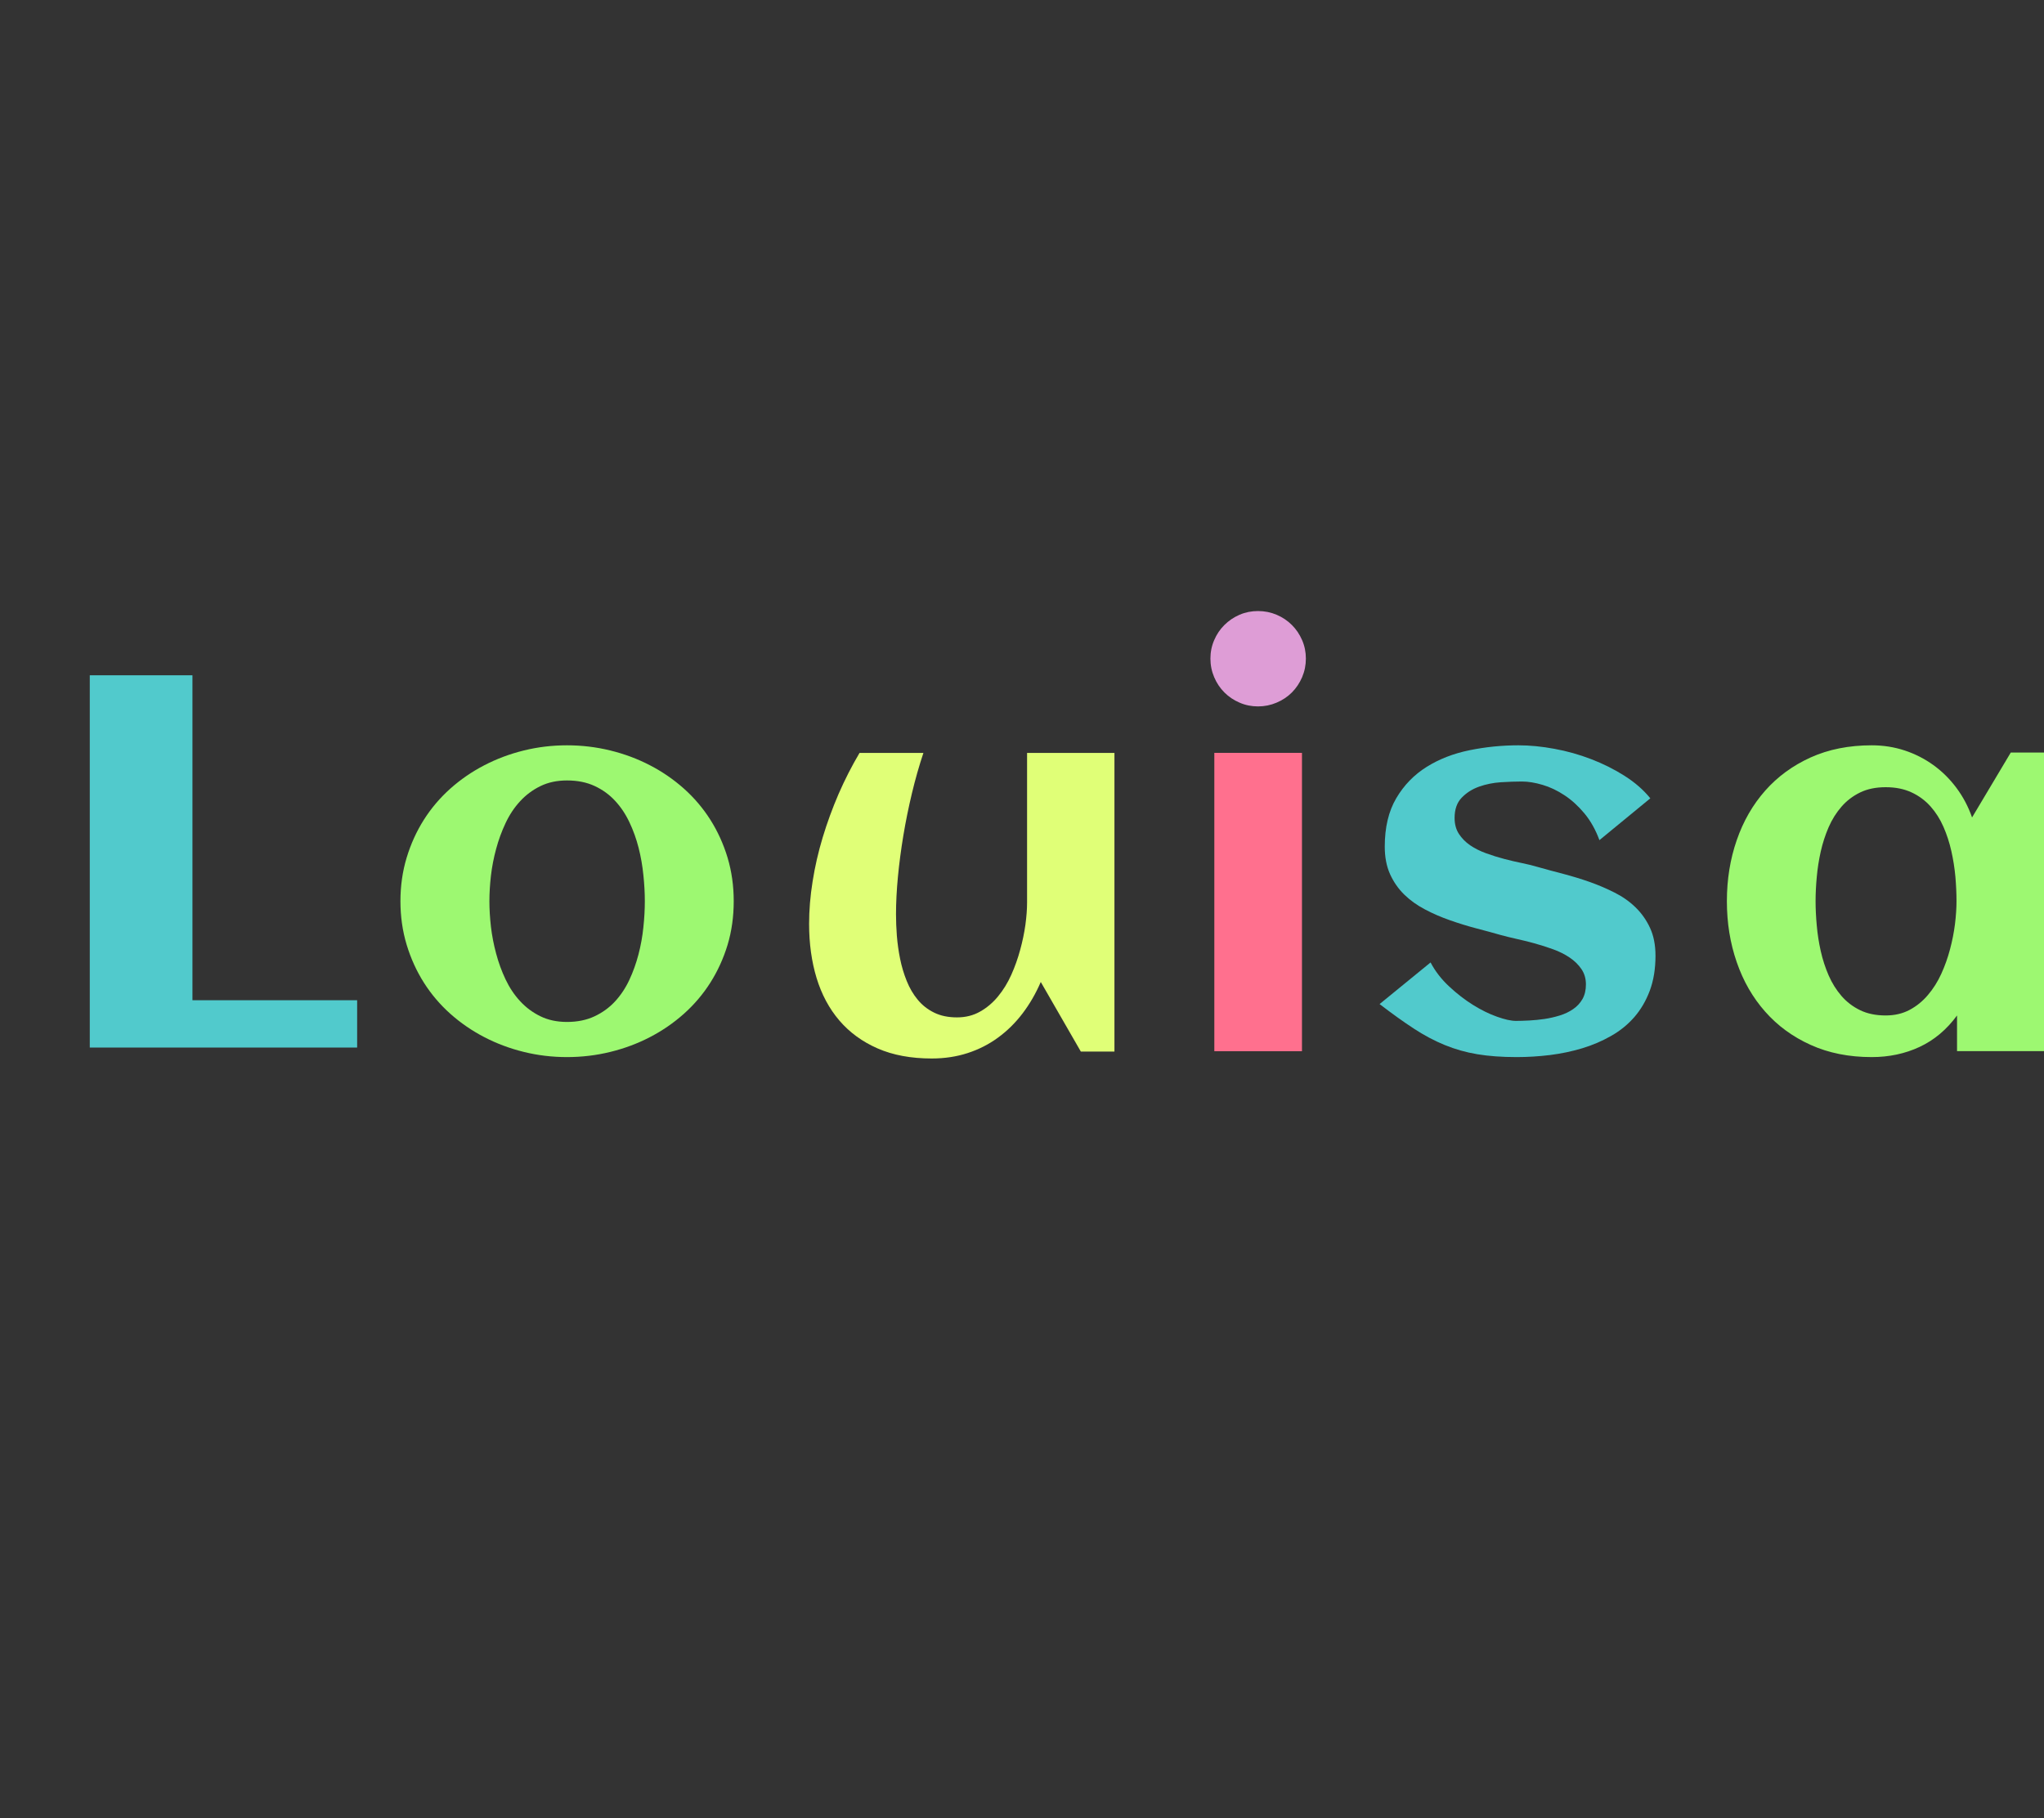 <?xml version="1.0" encoding="utf-8"?>
<svg xmlns="http://www.w3.org/2000/svg" style="margin: auto; background: none; display: block; shape-rendering: auto;" width="281" height="250" preserveAspectRatio="xMidYMid">
<rect width="100%" height="100%" fill="#333333" stroke="none"/>
<style type="text/css">
  text {
    text-anchor: middle; font-size: 80px; opacity: 0;
  }
</style>
<g style="transform-origin:140.5px 125px;transform:scale(1)">
<g transform="translate(140.5,125)">
  <g transform="translate(0,0)"><g class="path" style="transform: scale(0.91); transform-origin: -109.78px -6.554px; animation: 1.25s linear -0.707s infinite normal forwards running breath-cb23daf2-2236-4e1b-bb8f-74f6ff30f14b;"><path d="M46.76-7.15L46.76 0L6.37 0L6.37-56.25L21.88-56.25L21.88-7.15L46.76-7.15" fill="#51cacc" stroke="none" stroke-width="none" transform="translate(-136.345,21.571)" style="fill: rgb(81, 202, 204);"></path></g><g class="path" style="transform: scale(0.91); transform-origin: -62.54px -1.084px; animation: 1.25s linear -0.589s infinite normal forwards running breath-cb23daf2-2236-4e1b-bb8f-74f6ff30f14b;"><path d="M98.98-22.66L98.98-22.66L98.98-22.66Q98.98-19.14 98.05-16.05L98.05-16.05L98.05-16.05Q97.11-12.97 95.45-10.35L95.45-10.35L95.45-10.35Q93.79-7.73 91.45-5.64L91.45-5.64L91.45-5.64Q89.10-3.55 86.31-2.11L86.31-2.11L86.31-2.11Q83.52-0.66 80.33 0.12L80.33 0.12L80.33 0.12Q77.15 0.90 73.79 0.90L73.79 0.90L73.79 0.90Q70.43 0.90 67.27 0.12L67.27 0.12L67.27 0.12Q64.10-0.66 61.31-2.11L61.31-2.11L61.31-2.11Q58.52-3.55 56.17-5.64L56.17-5.64L56.17-5.64Q53.83-7.73 52.17-10.35L52.17-10.35L52.17-10.35Q50.51-12.97 49.57-16.07L49.57-16.07L49.57-16.07Q48.63-19.18 48.63-22.66L48.63-22.66L48.63-22.66Q48.63-26.13 49.57-29.24L49.57-29.24L49.57-29.24Q50.51-32.34 52.17-34.96L52.17-34.96L52.17-34.96Q53.83-37.58 56.17-39.67L56.17-39.67L56.17-39.67Q58.52-41.76 61.31-43.20L61.31-43.20L61.31-43.20Q64.10-44.65 67.27-45.43L67.27-45.43L67.27-45.43Q70.43-46.21 73.79-46.21L73.79-46.21L73.79-46.21Q77.15-46.21 80.33-45.43L80.33-45.43L80.33-45.43Q83.52-44.65 86.31-43.20L86.31-43.20L86.31-43.20Q89.10-41.76 91.45-39.67L91.45-39.67L91.45-39.67Q93.79-37.58 95.45-34.96L95.45-34.96L95.45-34.96Q97.11-32.34 98.05-29.24L98.05-29.24L98.05-29.24Q98.98-26.13 98.98-22.66zM85.55-22.66L85.55-22.66L85.55-22.66Q85.55-24.53 85.33-26.62L85.33-26.62L85.33-26.62Q85.12-28.71 84.61-30.72L84.61-30.72L84.61-30.72Q84.10-32.73 83.22-34.59L83.22-34.59L83.22-34.59Q82.34-36.45 81.05-37.83L81.05-37.83L81.05-37.83Q79.77-39.22 77.97-40.06L77.97-40.06L77.97-40.06Q76.17-40.90 73.79-40.90L73.79-40.90L73.79-40.90Q71.52-40.90 69.77-40.04L69.77-40.04L69.77-40.04Q68.01-39.18 66.70-37.75L66.70-37.75L66.70-37.75Q65.39-36.33 64.51-34.45L64.51-34.45L64.51-34.45Q63.63-32.58 63.09-30.57L63.09-30.57L63.09-30.57Q62.54-28.55 62.30-26.50L62.30-26.50L62.30-26.50Q62.07-24.45 62.07-22.66L62.07-22.66L62.07-22.66Q62.07-20.86 62.30-18.81L62.30-18.81L62.30-18.81Q62.54-16.76 63.09-14.73L63.09-14.73L63.09-14.73Q63.63-12.70 64.51-10.84L64.51-10.84L64.51-10.84Q65.39-8.98 66.70-7.56L66.70-7.56L66.70-7.56Q68.01-6.13 69.77-5.27L69.77-5.27L69.77-5.27Q71.52-4.41 73.79-4.41L73.79-4.41L73.79-4.41Q76.13-4.41 77.93-5.25L77.93-5.25L77.93-5.25Q79.73-6.09 81.04-7.50L81.04-7.50L81.04-7.50Q82.34-8.91 83.20-10.74L83.20-10.74L83.20-10.74Q84.06-12.58 84.59-14.61L84.59-14.61L84.59-14.61Q85.12-16.64 85.33-18.71L85.33-18.71L85.33-18.71Q85.55-20.78 85.55-22.66" fill="#51cacc" stroke="none" stroke-width="none" transform="translate(-136.345,21.571)" style="fill: rgb(157, 248, 113);"></path></g><g class="path" style="transform: scale(0.91); transform-origin: -8.28px -0.464px; animation: 1.25s linear -0.471s infinite normal forwards running breath-cb23daf2-2236-4e1b-bb8f-74f6ff30f14b;"><path d="M105-19.30L105-19.30L105-19.30Q105-22.38 105.53-25.70L105.53-25.70L105.53-25.70Q106.05-29.02 107.05-32.34L107.05-32.34L107.05-32.34Q108.05-35.66 109.45-38.91L109.45-38.91L109.45-38.91Q110.86-42.15 112.62-45.12L112.62-45.12L122.27-45.12L122.27-45.12Q121.29-42.19 120.53-39.00L120.53-39.00L120.53-39.00Q119.77-35.82 119.24-32.64L119.24-32.64L119.24-32.64Q118.71-29.45 118.42-26.41L118.42-26.41L118.42-26.41Q118.13-23.36 118.13-20.74L118.13-20.74L118.13-20.74Q118.13-19.22 118.26-17.48L118.26-17.48L118.26-17.48Q118.40-15.74 118.75-14.00L118.75-14.00L118.75-14.00Q119.10-12.27 119.75-10.66L119.75-10.66L119.75-10.66Q120.39-9.06 121.41-7.83L121.41-7.83L121.41-7.83Q122.42-6.60 123.89-5.88L123.89-5.88L123.89-5.88Q125.35-5.16 127.34-5.16L127.34-5.16L127.34-5.16Q129.30-5.16 130.84-6.04L130.84-6.04L130.84-6.04Q132.38-6.91 133.55-8.34L133.55-8.34L133.55-8.34Q134.73-9.77 135.55-11.60L135.55-11.60L135.55-11.60Q136.37-13.44 136.89-15.37L136.89-15.37L136.89-15.37Q137.42-17.30 137.68-19.16L137.68-19.16L137.68-19.16Q137.93-21.02 137.93-22.50L137.93-22.50L137.93-45.12L151.13-45.12L151.13 0L146.05 0L140-10.51L140-10.51Q138.87-7.89 137.25-5.76L137.25-5.76L137.25-5.76Q135.63-3.63 133.55-2.11L133.55-2.11L133.55-2.11Q131.48-0.59 128.96 0.23L128.96 0.23L128.96 0.23Q126.45 1.05 123.52 1.05L123.52 1.05L123.52 1.05Q118.83 1.05 115.35-0.47L115.35-0.47L115.35-0.47Q111.88-1.99 109.57-4.69L109.57-4.69L109.57-4.69Q107.27-7.38 106.13-11.11L106.13-11.11L106.13-11.11Q105-14.84 105-19.30" fill="#51cacc" stroke="none" stroke-width="none" transform="translate(-136.345,21.571)" style="fill: rgb(224, 255, 119);"></path></g><g class="path" style="transform: scale(0.91); transform-origin: 32.465px -34.424px; animation: 1.25s linear -0.354s infinite normal forwards running breath-cb23daf2-2236-4e1b-bb8f-74f6ff30f14b;"><path d="M176.02-56.02L176.02-56.02L176.02-56.02Q176.02-54.53 175.45-53.20L175.45-53.20L175.45-53.20Q174.88-51.88 173.91-50.90L173.91-50.90L173.91-50.90Q172.93-49.92 171.60-49.36L171.60-49.36L171.60-49.36Q170.27-48.79 168.79-48.79L168.79-48.79L168.79-48.79Q167.30-48.79 166.00-49.36L166.00-49.36L166.00-49.36Q164.69-49.92 163.71-50.90L163.71-50.90L163.71-50.90Q162.73-51.88 162.17-53.20L162.17-53.20L162.17-53.20Q161.60-54.53 161.60-56.02L161.60-56.02L161.60-56.02Q161.60-57.50 162.17-58.81L162.17-58.81L162.17-58.81Q162.73-60.12 163.71-61.09L163.71-61.09L163.71-61.09Q164.69-62.07 166.00-62.64L166.00-62.64L166.00-62.64Q167.30-63.20 168.79-63.20L168.79-63.20L168.79-63.20Q170.27-63.20 171.60-62.64L171.60-62.64L171.60-62.64Q172.93-62.07 173.91-61.09L173.91-61.09L173.91-61.09Q174.88-60.12 175.45-58.81L175.45-58.81L175.45-58.81Q176.02-57.50 176.02-56.02" fill="#51cacc" stroke="none" stroke-width="none" transform="translate(-136.345,21.571)" style="fill: rgb(222, 157, 214);"></path></g><g class="path" style="transform: scale(0.91); transform-origin: 32.465px -0.969px; animation: 1.25s linear -0.236s infinite normal forwards running breath-cb23daf2-2236-4e1b-bb8f-74f6ff30f14b;"><path d="M175.43-45.08L175.43 0L162.19 0L162.19-45.08L175.43-45.08" fill="#51cacc" stroke="none" stroke-width="none" transform="translate(-136.345,21.571)" style="fill: rgb(255, 112, 142);"></path></g><g class="path" style="transform: scale(0.91); transform-origin: 68.125px -1.084px; animation: 1.25s linear -0.118s infinite normal forwards running breath-cb23daf2-2236-4e1b-bb8f-74f6ff30f14b;"><path d="M225.31-14.41L225.31-14.41L225.31-14.41Q225.31-11.45 224.45-9.14L224.45-9.14L224.45-9.14Q223.59-6.84 222.11-5.14L222.11-5.14L222.11-5.14Q220.63-3.44 218.59-2.29L218.59-2.29L218.59-2.29Q216.56-1.13 214.24-0.43L214.24-0.43L214.24-0.43Q211.91 0.27 209.38 0.59L209.38 0.59L209.38 0.59Q206.84 0.90 204.34 0.90L204.34 0.90L204.34 0.90Q200.98 0.90 198.40 0.47L198.40 0.47L198.40 0.47Q195.82 0.04 193.48-0.92L193.48-0.92L193.48-0.92Q191.13-1.88 188.81-3.40L188.81-3.40L188.81-3.40Q186.48-4.92 183.63-7.11L183.63-7.11L191.33-13.40L191.33-13.40Q192.38-11.41 194.12-9.79L194.12-9.79L194.12-9.79Q195.86-8.16 197.73-6.99L197.73-6.99L197.73-6.99Q199.61-5.82 201.37-5.20L201.37-5.20L201.37-5.20Q203.13-4.57 204.22-4.57L204.22-4.57L204.22-4.57Q205.12-4.57 206.25-4.63L206.25-4.63L206.25-4.63Q207.38-4.69 208.55-4.86L208.55-4.86L208.55-4.86Q209.73-5.04 210.86-5.39L210.86-5.39L210.86-5.39Q211.99-5.74 212.87-6.35L212.87-6.35L212.87-6.35Q213.75-6.95 214.28-7.87L214.28-7.87L214.28-7.87Q214.80-8.79 214.80-10.08L214.80-10.08L214.80-10.08Q214.80-11.41 214.12-12.40L214.12-12.40L214.12-12.40Q213.44-13.40 212.34-14.14L212.34-14.14L212.34-14.14Q211.25-14.88 209.84-15.39L209.84-15.39L209.84-15.39Q208.44-15.90 207.01-16.29L207.01-16.29L207.01-16.29Q205.59-16.68 204.26-16.97L204.26-16.97L204.26-16.97Q202.93-17.27 201.95-17.54L201.95-17.54L201.95-17.54Q200.16-18.05 198.16-18.57L198.16-18.57L198.16-18.57Q196.17-19.10 194.22-19.79L194.22-19.79L194.22-19.79Q192.27-20.47 190.49-21.41L190.49-21.41L190.49-21.41Q188.71-22.34 187.36-23.65L187.36-23.65L187.36-23.65Q186.02-24.96 185.21-26.74L185.21-26.74L185.21-26.74Q184.41-28.52 184.41-30.90L184.41-30.90L184.41-30.90Q184.41-35.27 186.15-38.22L186.15-38.22L186.15-38.22Q187.89-41.17 190.74-42.95L190.74-42.95L190.74-42.95Q193.59-44.73 197.23-45.47L197.23-45.47L197.23-45.47Q200.86-46.21 204.61-46.21L204.61-46.21L204.61-46.21Q207.19-46.21 210.04-45.68L210.04-45.68L210.04-45.68Q212.89-45.16 215.59-44.12L215.59-44.12L215.59-44.12Q218.28-43.09 220.63-41.60L220.63-41.60L220.63-41.60Q222.97-40.12 224.53-38.20L224.53-38.20L216.84-31.88L216.84-31.88Q215.98-34.22 214.59-35.90L214.59-35.90L214.59-35.90Q213.20-37.58 211.58-38.65L211.58-38.65L211.58-38.65Q209.96-39.73 208.26-40.23L208.26-40.23L208.26-40.23Q206.56-40.74 205.12-40.74L205.12-40.74L205.12-40.74Q203.71-40.74 201.95-40.63L201.95-40.63L201.95-40.63Q200.20-40.51 198.65-39.96L198.65-39.96L198.65-39.96Q197.11-39.41 196.04-38.30L196.04-38.30L196.04-38.30Q194.96-37.19 194.96-35.23L194.96-35.23L194.96-35.23Q194.96-33.83 195.61-32.83L195.61-32.83L195.61-32.83Q196.25-31.84 197.30-31.11L197.30-31.11L197.30-31.11Q198.36-30.39 199.71-29.90L199.71-29.90L199.71-29.90Q201.05-29.41 202.46-29.04L202.46-29.04L202.46-29.04Q203.87-28.67 205.20-28.40L205.20-28.40L205.20-28.40Q206.52-28.13 207.58-27.81L207.58-27.81L207.58-27.81Q209.38-27.30 211.39-26.78L211.39-26.78L211.39-26.78Q213.40-26.25 215.35-25.57L215.35-25.57L215.35-25.57Q217.30-24.88 219.12-23.96L219.12-23.96L219.12-23.96Q220.94-23.05 222.30-21.72L222.30-21.72L222.30-21.72Q223.67-20.39 224.49-18.61L224.49-18.61L224.49-18.61Q225.31-16.84 225.31-14.41" fill="#51cacc" stroke="none" stroke-width="none" transform="translate(-136.345,21.571)" style="fill: rgb(81, 202, 204);"></path></g><g class="path" style="transform: scale(0.91); transform-origin: 118.73px -1.084px; animation: 1.25s linear 0s infinite normal forwards running breath-cb23daf2-2236-4e1b-bb8f-74f6ff30f14b;"><path d="M279.06-45.12L279.06 0L265.86 0L265.86-5.39L265.86-5.39Q263.52-2.19 260.21-0.64L260.21-0.64L260.21-0.64Q256.91 0.90 252.97 0.90L252.97 0.90L252.97 0.90Q247.81 0.90 243.75-0.94L243.75-0.94L243.75-0.94Q239.69-2.77 236.88-5.96L236.88-5.96L236.88-5.96Q234.06-9.14 232.58-13.44L232.58-13.44L232.58-13.44Q231.09-17.73 231.09-22.66L231.09-22.66L231.09-22.66Q231.09-27.58 232.58-31.88L232.58-31.88L232.58-31.88Q234.06-36.17 236.88-39.36L236.88-39.36L236.88-39.36Q239.69-42.54 243.75-44.38L243.75-44.38L243.75-44.38Q247.81-46.21 252.97-46.21L252.97-46.21L252.97-46.21Q255.59-46.21 257.95-45.43L257.95-45.43L257.95-45.43Q260.31-44.65 262.29-43.22L262.29-43.22L262.29-43.22Q264.26-41.80 265.76-39.79L265.76-39.79L265.76-39.79Q267.27-37.77 268.13-35.31L268.13-35.31L273.98-45.12L279.06-45.12zM265.78-22.66L265.78-22.66L265.78-22.66Q265.78-24.41 265.61-26.37L265.61-26.37L265.61-26.37Q265.43-28.32 265-30.23L265-30.23L265-30.23Q264.57-32.15 263.81-33.89L263.81-33.89L263.81-33.89Q263.05-35.63 261.86-36.97L261.86-36.97L261.86-36.97Q260.66-38.32 258.98-39.10L258.98-39.10L258.98-39.10Q257.30-39.88 255.08-39.88L255.08-39.88L255.08-39.88Q252.85-39.88 251.21-39.08L251.21-39.08L251.21-39.08Q249.57-38.28 248.40-36.93L248.40-36.93L248.40-36.93Q247.23-35.59 246.46-33.83L246.46-33.83L246.46-33.83Q245.70-32.07 245.27-30.16L245.27-30.16L245.27-30.16Q244.84-28.24 244.67-26.31L244.67-26.31L244.67-26.31Q244.49-24.38 244.49-22.66L244.49-22.66L244.49-22.66Q244.49-20.94 244.67-18.98L244.67-18.98L244.67-18.98Q244.84-17.03 245.27-15.12L245.27-15.12L245.27-15.12Q245.70-13.20 246.46-11.45L246.46-11.45L246.46-11.45Q247.23-9.69 248.40-8.34L248.40-8.34L248.40-8.34Q249.57-6.99 251.21-6.19L251.21-6.19L251.21-6.19Q252.85-5.39 255.08-5.39L255.08-5.39L255.08-5.39Q257.11-5.39 258.69-6.23L258.69-6.23L258.69-6.23Q260.27-7.07 261.46-8.48L261.46-8.48L261.46-8.48Q262.66-9.88 263.48-11.68L263.48-11.68L263.48-11.68Q264.30-13.48 264.80-15.39L264.80-15.39L264.80-15.39Q265.31-17.30 265.55-19.20L265.55-19.20L265.55-19.20Q265.78-21.09 265.78-22.66" fill="#51cacc" stroke="none" stroke-width="none" transform="translate(-136.345,21.571)" style="fill: rgb(157, 248, 113);"></path></g></g>
</g>
</g>
<style id="breath-cb23daf2-2236-4e1b-bb8f-74f6ff30f14b" data-anikit="">@keyframes breath-cb23daf2-2236-4e1b-bb8f-74f6ff30f14b
{
  0% {
    animation-timing-function: cubic-bezier(0.965,0.241,-0.07,0.791);
    transform: scale(0.91);
  }
  51% {
    animation-timing-function: cubic-bezier(0.923,0.263,-0.031,0.763);
    transform: scale(1.03);
  }
  100% {
    transform: scale(0.91);
  }
}</style></svg>